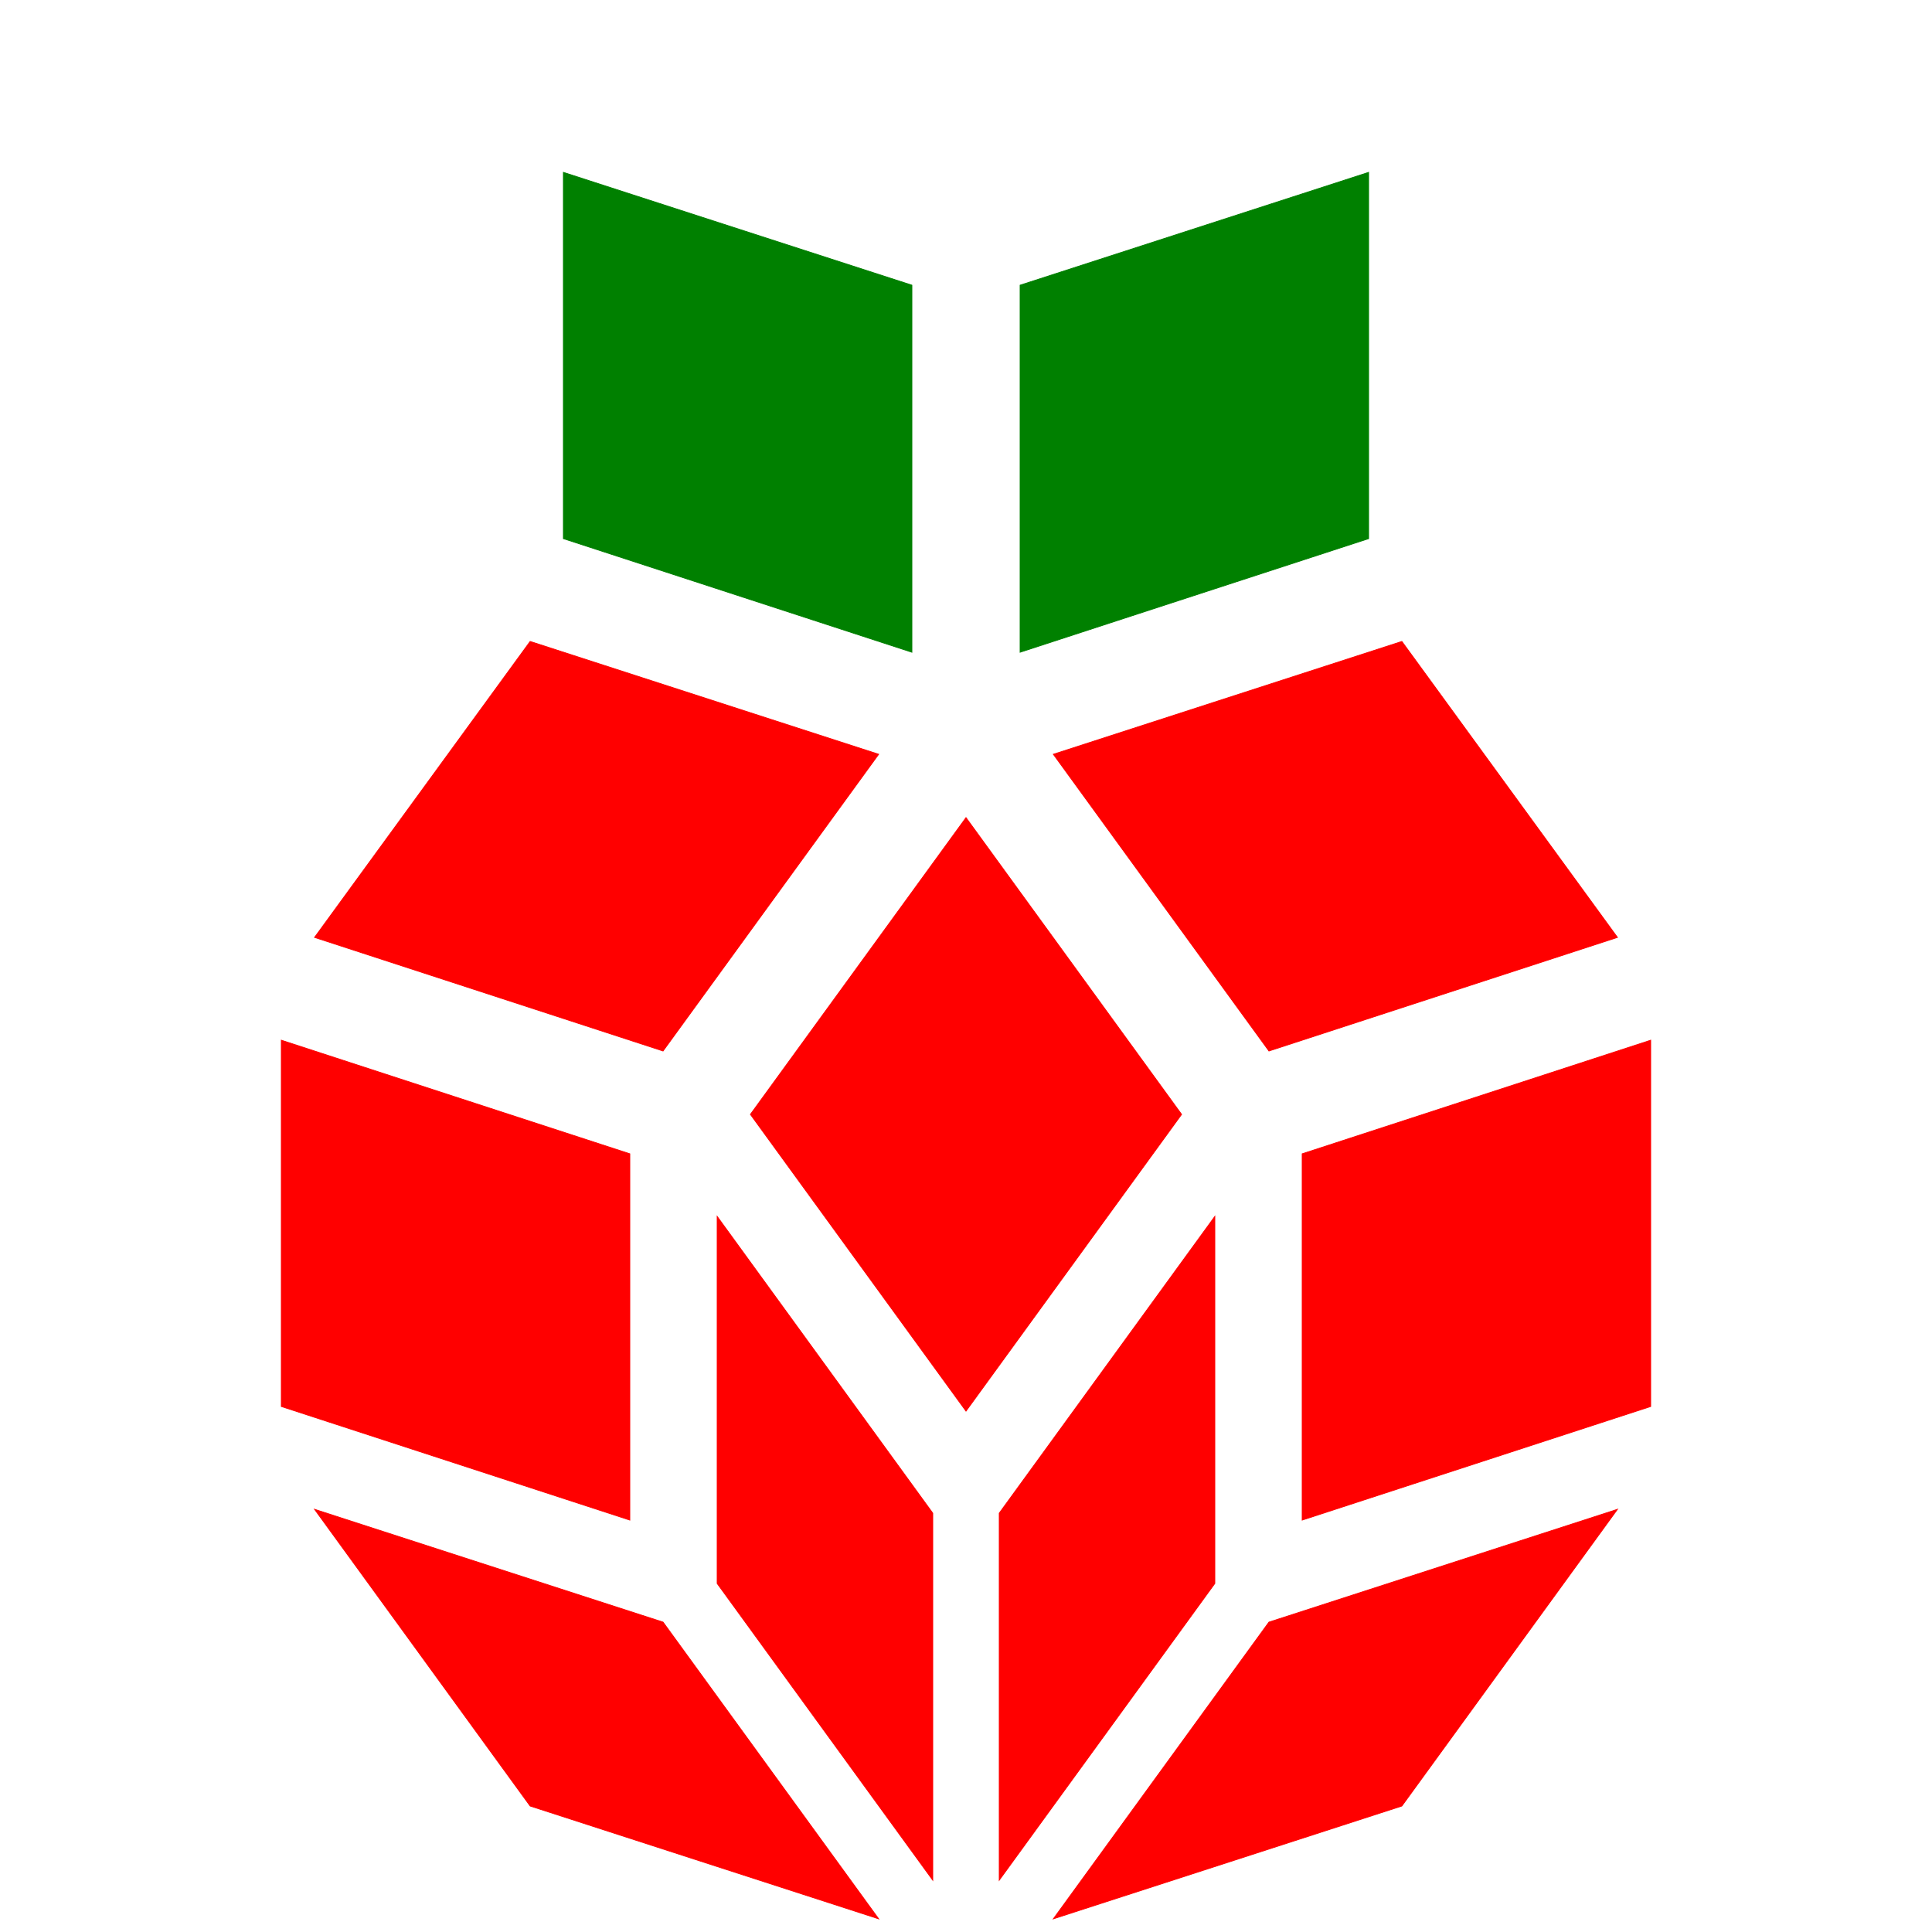 <svg width="2500" height="2500" viewbox = "0 0 2500 2500"  xmlns="http://www.w3.org/2000/svg">
<!--<json>{
  "glyph": "0336,0336,0330,0330,0337,0337,0325,0221,0330,0335,0335,0335,0335,0335,0335,0335,0331,0221,0335,0335,0335,0331,0335,0335,0331,0335,0335,0322,0221,0335,0335,0221,0335,0335,0221,0335,0335,0335,0331,0335,0335,0331,0335,0335,0221,0335,0335,0335,0331,0335,0331,0335,0331,0220,0335,0220,0330,0335,0221,0334,0331,0335,0220,0334,0334,0334,0220,",
  "x0": 1250,
  "y0": 1250,
  "unit": 620.9213230591548,
  "width": 2500,
  "height": 2500,
  "style": {
    "color0": "black",
    "fill0": "black",
    "line0": 1,
    "color1": "black",
    "fill1": "black",
    "line1": 5,
    "color2": "red",
    "fill2": "red",
    "line2": 1,
    "color3": "#FF7900",
    "fill3": "#FF7900",
    "line3": 1,
    "color4": "yellow",
    "fill4": "yellow",
    "line4": 1,
    "color5": "green",
    "fill5": "green",
    "line5": 1,
    "color6": "blue",
    "fill6": "blue",
    "line6": 1,
    "color7": "purple",
    "fill7": "purple",
    "line7": 1
  },
  "shapes": [
    "0220:0305,0350,0330,0335,0335,0334,0334,0334,0334,0334,0311,0336,0313,0336,0330,0210,0210,0331,0337,0311,0335,0335,0337,0362,0203,0334,0334,0334,0334,0203,0334,0203,0334,0334,0334,0334,0203,0363,0335,0335,0336,0313,0336,0331,0211,0211,0331,0337,0330,0335,0335,0335,0311,0337,0330,0334,0334,0334,0334,0334,",
    "0221:0305,0350,0334,0311,0337,0313,0336,0330,0210,0210,0331,0313,0337,0311,0336,0335,0362,0203,0334,0334,0203,0334,0334,0334,0203,0334,0334,0203,0363,0334,0334,0334,0334,0311,0337,0313,0336,0330,0211,0211,0331,0313,0337,0335,0311,0336,",
    "0222:0362,0203,0335,0203,0203,0203,0203,0203,0203,0335,0203,0335,0203,0203,0203,0203,0203,0203,0354,0335,",
    "0223:0322,0221,0221,0221,0221,0221,0221,0334,0221,0334,0220,0220,0220,0220,0220,0220,0334,0220,0334,0320,",
    "0224:0222,0330,0222,0330,0222,0330,0222,0330,0222,0330,0222,0331,0331,0331,0331,0331,",
    "0225:0223,0330,0223,0330,0223,0330,0223,0330,0223,0330,0223,0331,0331,0331,0331,0331,",
    "0226:0220,0336,0331,0334,0336,0330,0337,0321,0336,0362,0203,0335,0203,0203,0203,0203,0203,0335,0203,0203,0203,0203,0335,0203,0203,0203,0203,0203,0335,0203,0364,0330,0334,0331,0337,0201,0335,0336,0350,0334,0331,0362,0203,0335,0335,0203,0364,0331,0335,0313,0304,0337,0330,0336,0330,0337,0337,0320,0331,0336,0331,0332,01015,0163,0141,0166,0145,0365,0330,0330,0330,0333,0337,",
    "0227:0304,0350,0335,0313,0304,0322,0336,0336,0336,0330,0332,0337,0337,0362,0203,0335,0336,0203,0335,0337,0203,0334,0203,0335,0336,0203,0335,0337,0203,0334,0203,0335,0336,0203,0335,0337,0203,0334,0203,0335,0336,0203,0335,0337,0203,0363,0320,0336,0334,0336,0333,0331,0337,0337,0337,0350,0334,0304,0220,0331,0336,0331,0332,0336,0332,0337,01015,0144,0145,0154,0145,0164,0145,0336,0333,0337,0330,0330,0330,0333,0337,",
    "0230:0313,0334,0336,0330,0335,0335,0305,0334,0337,0311,0337,0362,0203,0335,0335,0203,0335,0350,0335,0336,0203,0363,0313,0336,0331,0304,0335,0337,",
    "0231:0321,0342,0330,0320,0336,0230,0331,0331,0337,0350,0335,0304,",
    "0232:0231,0231,0231,0231,0231,0231,0231,0231,",
    "0233:0220,0336,0210,0232,",
    "0234:0220,0336,0335,0335,0331,0335,0331,0337,0321,0342,0332,0342,0336,0333,0337,0342,0330,0336,0336,0336,0330,0337,0366,0332,0332,0332,0367,0350,0335,0306,0350,0320,0335,0362,0203,0334,0334,0334,0334,0203,0334,0334,0334,0334,0203,0363,0335,0304,0350,0335,0304,0335,0335,0331,0331,0332,01015,0145,0154,0145,0155,0145,0156,0164,040,0144,0157,0167,0156,0365,0330,0330,0330,0330,0330,0333,0333,0333,0336,0332,0337,0333,0337,0337,",
    "0235:0220,0321,0336,0342,0335,0342,0335,0342,0335,0342,0335,0337,",
    "0236:0321,0220,0335,0336,0321,0342,0335,0335,0342,0335,0337,",
    "0237:0220,0336,0331,0332,0336,0321,0342,0335,0342,0335,0342,0335,0342,0335,0330,0330,0333,0333,0337,0337,",
    "01220:0333,0200,0336,0330,0332,0331,0336,0330,0337,0220,0313,0304,0333,0336,0332,0331,0333,0337,0337,",
    "01221:0333,0200,0336,0330,0332,0336,0331,0337,0221,0313,0304,0333,0336,0331,0337,0337,",
    "01222:0333,0200,0336,0330,0332,0336,0332,0336,0332,0222,0332,0337,0337,0331,0337,0333,",
    "01223:0333,0200,0336,0332,0330,0336,0332,0336,0332,0223,0332,0337,0337,0331,0337,0333,0320,",
    "01224:0333,0200,0336,0332,0336,0330,0336,0332,0332,0331,0332,0224,",
    "01225:0333,0200,0336,0330,0332,0336,0331,0332,0336,0331,0332,0225,0331,0332,0320,0337,0337,0337,0333,",
    "01226:0333,0200,0336,0336,0330,0332,0337,0226,0336,0333,0331,0337,0337,",
    "01227:0333,0200,0336,0330,0332,0336,0332,0337,0227,0333,0336,0333,0337,0331,0337,",
    "01230:0333,0200,",
    "01231:0333,0200,",
    "01232:0333,0200,",
    "01233:0333,0200,",
    "01234:0333,0200,",
    "01235:0333,0200,",
    "01236:0333,0200,",
    "01237:0333,0200,",
    "0240:0220,0336,0331,0333,0336,0321,0335,0342,0335,0335,0342,0335,0330,0330,0332,0332,0337,0337,",
    "01240:0333,0200,0336,0330,0332,0210,0240,0211,0333,0331,0337,",
    "0241:0220,0336,0321,0343,0332,0350,0335,0336,0342,0334,0334,0342,0335,0304,0337,0333,0337,",
    "01241:0333,0200,0336,0332,0330,0210,0241,0211,0333,0331,0337,",
    "0242:0220,0321,0336,0343,0333,0336,0350,0335,0342,0334,0334,0342,0335,0337,0304,0332,0337,",
    "01242:0333,0200,0336,0330,0332,0210,0242,0211,0333,0331,0337,",
    "0243:0220,0336,0331,0332,0336,0321,0343,0332,0350,0334,0336,0342,0335,0335,0342,0337,0334,0334,0335,0304,0332,0330,0330,0337,0337,0333,",
    "01243:0333,0200,0336,0330,0332,0210,0243,0211,0333,0331,0337,",
    "0244:0220,0336,0331,0333,0336,0321,0343,0333,0350,0336,0335,0342,0334,0334,0342,0335,0337,0304,0333,0330,0330,0337,0337,0332,",
    "01244:0333,0200,0336,0330,0332,0210,0244,0211,0333,0331,0337,",
    "0245:0210,0332,0332,0362,0335,0203,0203,0203,0203,0334,0203,0363,0332,0332,0331,0211,",
    "01245:0333,0200,0336,0330,0332,0336,0245,0337,0333,0331,0337,",
    "0246:0210,0332,0332,0335,0306,0336,0330,0335,0335,0335,0321,0362,0203,0335,0335,0203,0364,0331,0350,0335,0337,0366,0333,0333,0333,0333,0334,0334,0334,0334,0367,0335,0336,0342,0334,0334,0342,0330,0330,0330,0330,0335,0335,0335,0304,0337,0211,",
    "01246:0333,0200,0336,0330,0332,0336,0246,",
    "0247:0330,0332,0336,0332,0336,0221,0333,0333,0333,0222,0333,0333,0333,0223,0333,0333,0333,0225,0333,0331,0331,0331,0332,0332,0332,0332,0332,0332,0332,0332,0332,0332,0332,0332,0333,0333,0226,0331,0331,0331,0333,0333,0333,0333,0333,0333,0333,0333,0333,0333,0333,0333,0333,0330,0333,0330,0330,0333,0330,0331,0332,0332,0332,0332,0332,0332,0332,0332,0332,0332,0332,0332,0227,0333,0333,0333,0230,0333,0331,0331,0331,0331,0332,0332,0332,0330,0332,0332,0332,0332,0332,0332,0333,0333,0231,0333,0333,0333,0232,0331,0333,0330,0333,0333,0233,0333,0333,0333,0234,0330,0330,0332,0330,0332,0332,0337,0337,",
    "01247:0333,0200,0336,0330,0332,0220,0336,0247,0337,0331,0333,0337,"
  ]
}</json>-->	<path d = "M1180 844 L1180 369 L729 223 L729 697 L1180 844 Z" stroke = "#008000" stroke-width = "1" fill = "#008000" />	<path d = "M1771 223 L1320 369 L1320 844 L1771 697 L1771 223 Z" stroke = "#008000" stroke-width = "1" fill = "#008000" />	<path d = "M1363 976 L1642 1360 L2093 1213 L1814 830 L1363 976 Z" stroke = "#ff0000" stroke-width = "1" fill = "#ff0000" />	<path d = "M1250 1058 L971 1442 L1250 1826 L1529 1442 L1250 1058 Z" stroke = "#ff0000" stroke-width = "1" fill = "#ff0000" />	<path d = "M1137 976 L686 830 L407 1213 L858 1360 L1137 976 Z" stroke = "#ff0000" stroke-width = "1" fill = "#ff0000" />	<path d = "M364 1346 L364 1820 L815 1967 L815 1493 L364 1346 Z" stroke = "#ff0000" stroke-width = "1" fill = "#ff0000" />	<path d = "M1207 1958 L928 1574 L928 2049 L1207 2433 L1207 1958 Z" stroke = "#ff0000" stroke-width = "1" fill = "#ff0000" />	<path d = "M1572 2049 L1572 1574 L1293 1958 L1293 2433 L1572 2049 Z" stroke = "#ff0000" stroke-width = "1" fill = "#ff0000" />	<path d = "M1685 1967 L2136 1820 L2136 1346 L1685 1493 L1685 1967 Z" stroke = "#ff0000" stroke-width = "1" fill = "#ff0000" />	<path d = "M1814 2337 L2093 1953 L1642 2099 L1363 2483 L1814 2337 Z" stroke = "#ff0000" stroke-width = "1" fill = "#ff0000" />	<path d = "M858 2099 L407 1953 L686 2337 L1137 2483 L858 2099 Z" stroke = "#ff0000" stroke-width = "1" fill = "#ff0000" /></svg>